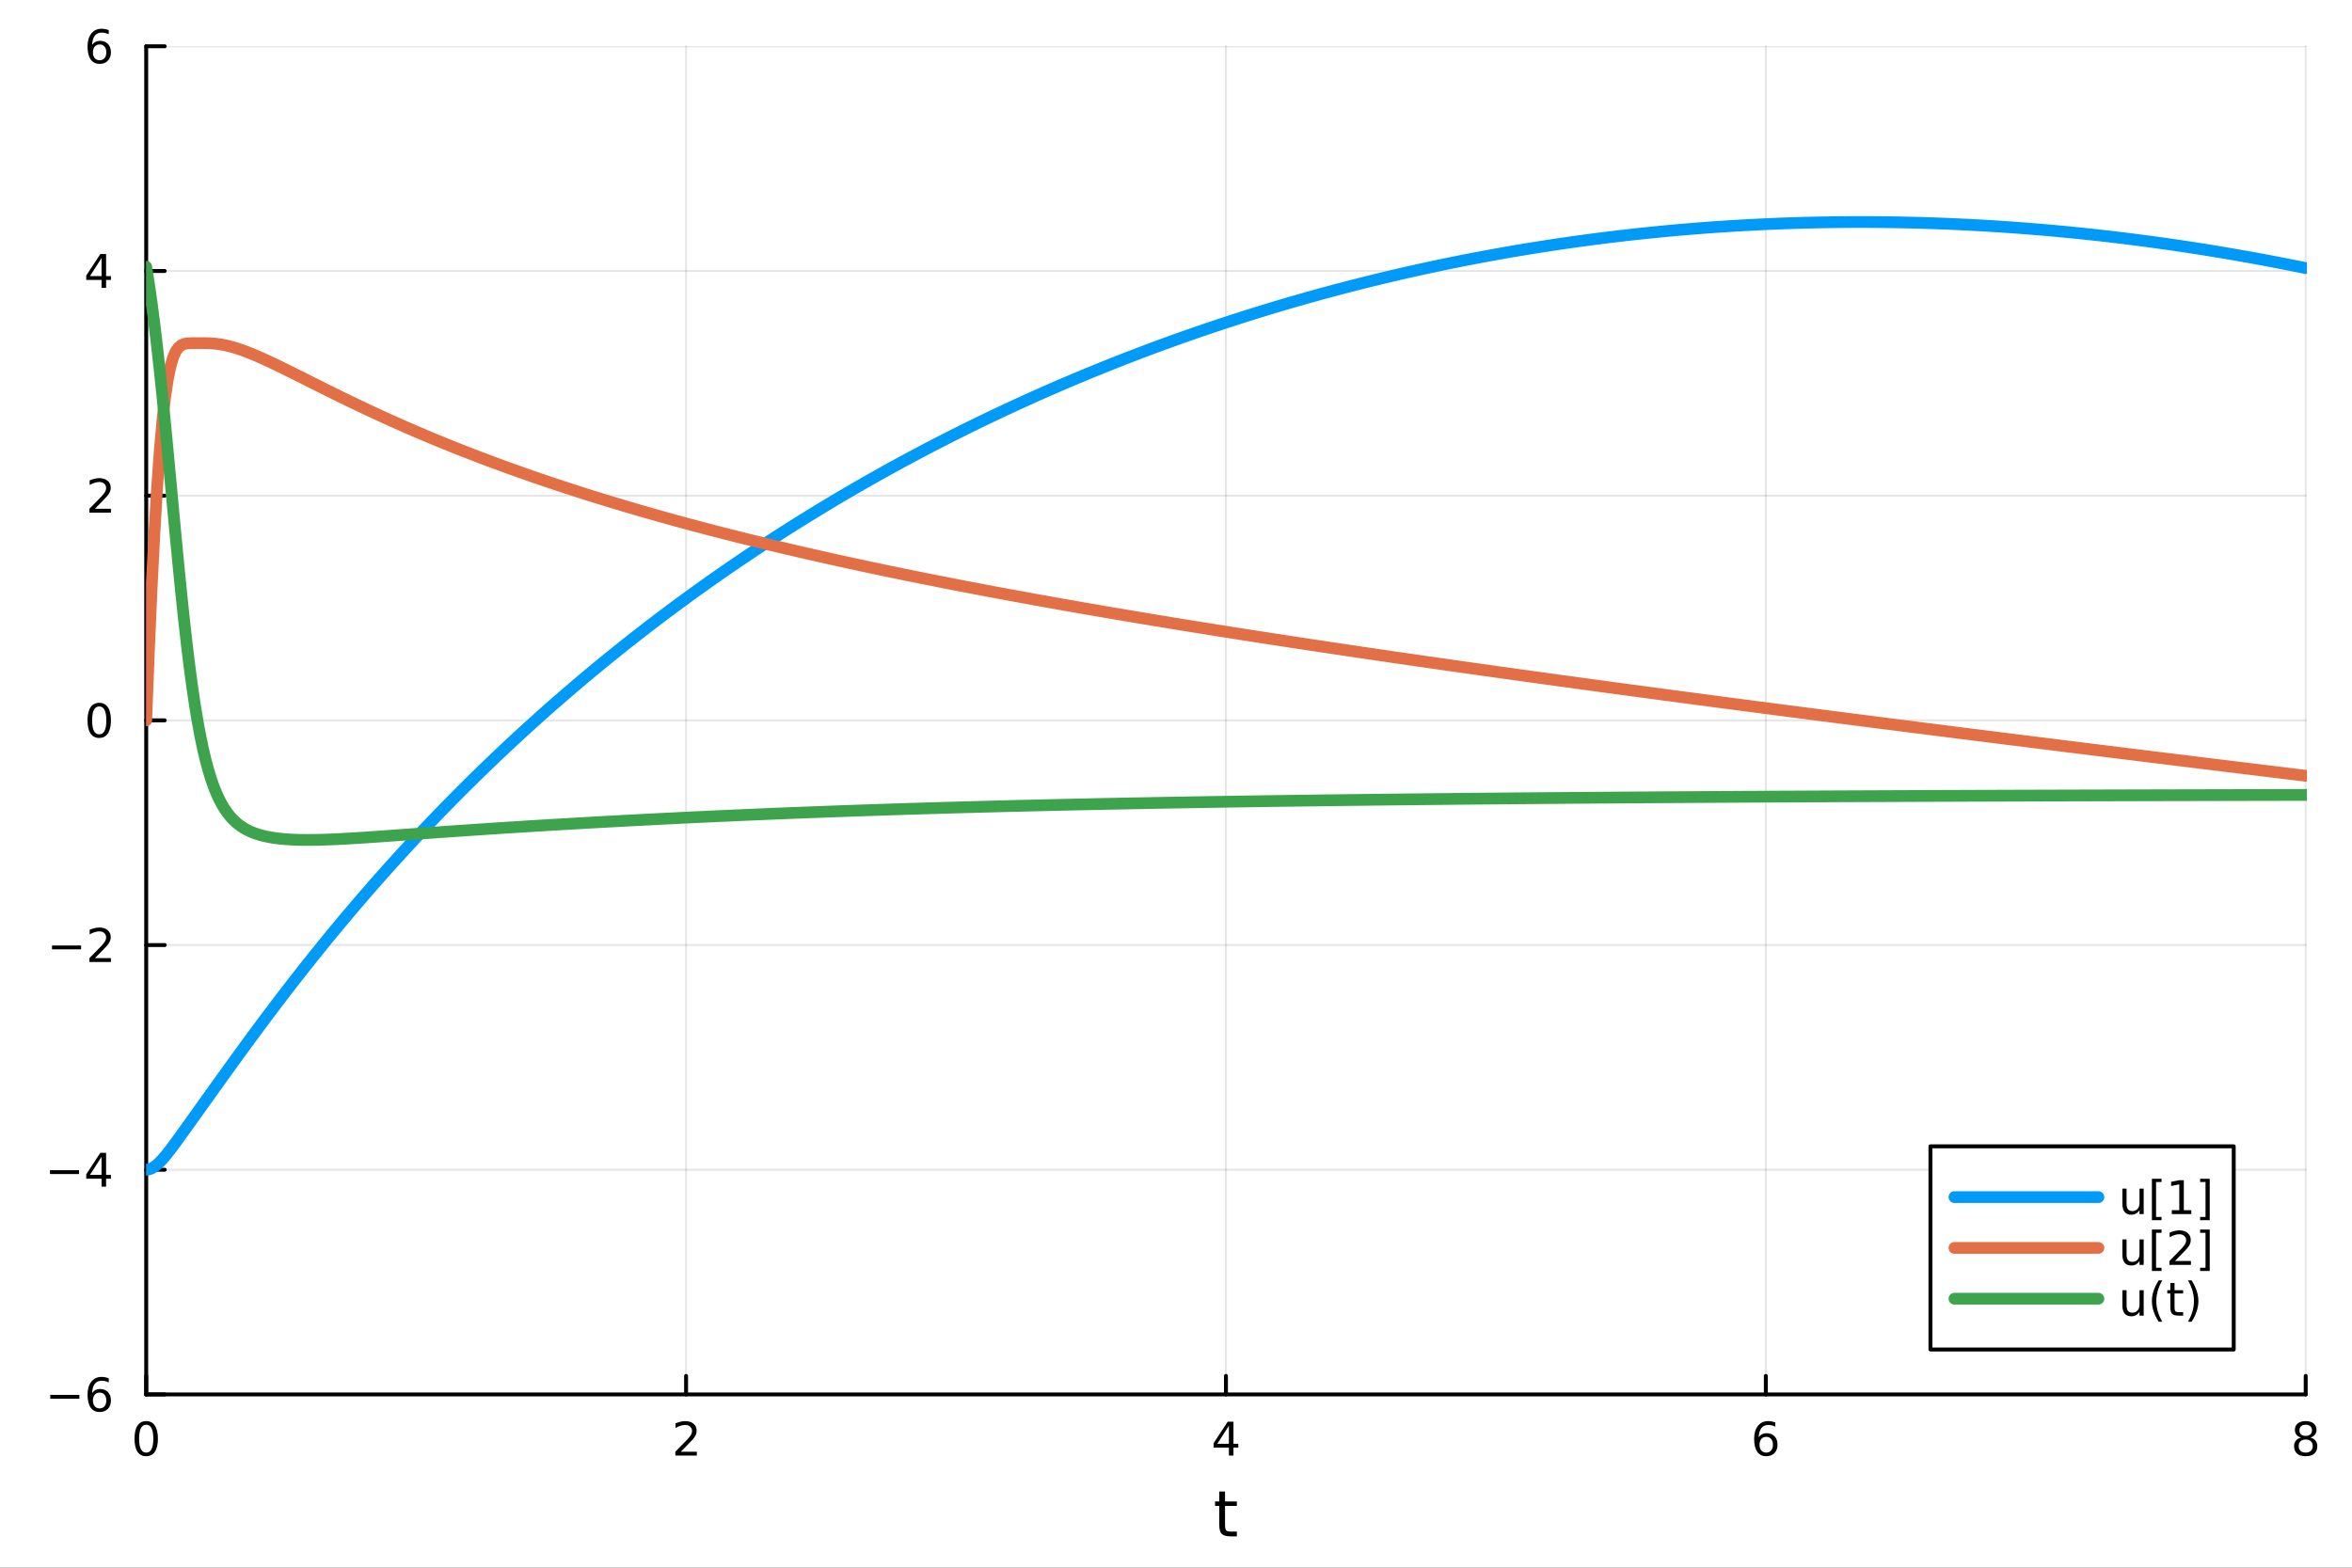 <?xml version="1.0" encoding="utf-8"?>
<svg xmlns="http://www.w3.org/2000/svg" xmlns:xlink="http://www.w3.org/1999/xlink" width="600" height="400" viewBox="0 0 2400 1600">
<rect x="0" y="0" width="2400" height="1600" fill="#333333" stroke="none"/>
<defs>
  <clipPath id="clip100">
    <rect x="0" y="0" width="2400" height="1600"/>
  </clipPath>
</defs>
<path clip-path="url(#clip100)" d="M0 1600 L2400 1600 L2400 0 L0 0  Z" fill="#ffffff" fill-rule="evenodd" fill-opacity="1"/>
<defs>
  <clipPath id="clip101">
    <rect x="480" y="0" width="1681" height="1600"/>
  </clipPath>
</defs>
<path clip-path="url(#clip100)" d="M149.191 1423.18 L2352.76 1423.18 L2352.76 47.244 L149.191 47.244  Z" fill="#ffffff" fill-rule="evenodd" fill-opacity="1"/>
<defs>
  <clipPath id="clip102">
    <rect x="149" y="47" width="2205" height="1377"/>
  </clipPath>
</defs>
<polyline clip-path="url(#clip102)" style="stroke:#000000; stroke-linecap:round; stroke-linejoin:round; stroke-width:2; stroke-opacity:0.1; fill:none" points="149.191,1423.18 149.191,47.244 "/>
<polyline clip-path="url(#clip102)" style="stroke:#000000; stroke-linecap:round; stroke-linejoin:round; stroke-width:2; stroke-opacity:0.1; fill:none" points="700.082,1423.18 700.082,47.244 "/>
<polyline clip-path="url(#clip102)" style="stroke:#000000; stroke-linecap:round; stroke-linejoin:round; stroke-width:2; stroke-opacity:0.1; fill:none" points="1250.97,1423.18 1250.97,47.244 "/>
<polyline clip-path="url(#clip102)" style="stroke:#000000; stroke-linecap:round; stroke-linejoin:round; stroke-width:2; stroke-opacity:0.1; fill:none" points="1801.86,1423.18 1801.86,47.244 "/>
<polyline clip-path="url(#clip102)" style="stroke:#000000; stroke-linecap:round; stroke-linejoin:round; stroke-width:2; stroke-opacity:0.1; fill:none" points="2352.76,1423.18 2352.76,47.244 "/>
<polyline clip-path="url(#clip102)" style="stroke:#000000; stroke-linecap:round; stroke-linejoin:round; stroke-width:2; stroke-opacity:0.1; fill:none" points="149.191,1423.18 2352.76,1423.18 "/>
<polyline clip-path="url(#clip102)" style="stroke:#000000; stroke-linecap:round; stroke-linejoin:round; stroke-width:2; stroke-opacity:0.1; fill:none" points="149.191,1193.86 2352.76,1193.86 "/>
<polyline clip-path="url(#clip102)" style="stroke:#000000; stroke-linecap:round; stroke-linejoin:round; stroke-width:2; stroke-opacity:0.1; fill:none" points="149.191,964.535 2352.76,964.535 "/>
<polyline clip-path="url(#clip102)" style="stroke:#000000; stroke-linecap:round; stroke-linejoin:round; stroke-width:2; stroke-opacity:0.1; fill:none" points="149.191,735.212 2352.76,735.212 "/>
<polyline clip-path="url(#clip102)" style="stroke:#000000; stroke-linecap:round; stroke-linejoin:round; stroke-width:2; stroke-opacity:0.1; fill:none" points="149.191,505.889 2352.76,505.889 "/>
<polyline clip-path="url(#clip102)" style="stroke:#000000; stroke-linecap:round; stroke-linejoin:round; stroke-width:2; stroke-opacity:0.1; fill:none" points="149.191,276.567 2352.76,276.567 "/>
<polyline clip-path="url(#clip102)" style="stroke:#000000; stroke-linecap:round; stroke-linejoin:round; stroke-width:2; stroke-opacity:0.1; fill:none" points="149.191,47.244 2352.76,47.244 "/>
<polyline clip-path="url(#clip100)" style="stroke:#000000; stroke-linecap:round; stroke-linejoin:round; stroke-width:4; stroke-opacity:1; fill:none" points="149.191,1423.18 2352.76,1423.18 "/>
<polyline clip-path="url(#clip100)" style="stroke:#000000; stroke-linecap:round; stroke-linejoin:round; stroke-width:4; stroke-opacity:1; fill:none" points="149.191,1423.18 149.191,1404.28 "/>
<polyline clip-path="url(#clip100)" style="stroke:#000000; stroke-linecap:round; stroke-linejoin:round; stroke-width:4; stroke-opacity:1; fill:none" points="700.082,1423.18 700.082,1404.28 "/>
<polyline clip-path="url(#clip100)" style="stroke:#000000; stroke-linecap:round; stroke-linejoin:round; stroke-width:4; stroke-opacity:1; fill:none" points="1250.97,1423.18 1250.97,1404.28 "/>
<polyline clip-path="url(#clip100)" style="stroke:#000000; stroke-linecap:round; stroke-linejoin:round; stroke-width:4; stroke-opacity:1; fill:none" points="1801.86,1423.18 1801.86,1404.28 "/>
<polyline clip-path="url(#clip100)" style="stroke:#000000; stroke-linecap:round; stroke-linejoin:round; stroke-width:4; stroke-opacity:1; fill:none" points="2352.76,1423.18 2352.76,1404.28 "/>
<path clip-path="url(#clip100)" d="M149.191 1454.1 Q145.58 1454.1 143.751 1457.66 Q141.946 1461.2 141.946 1468.33 Q141.946 1475.44 143.751 1479.01 Q145.58 1482.55 149.191 1482.55 Q152.825 1482.55 154.631 1479.01 Q156.459 1475.44 156.459 1468.33 Q156.459 1461.2 154.631 1457.66 Q152.825 1454.1 149.191 1454.1 M149.191 1450.39 Q155.001 1450.39 158.057 1455 Q161.135 1459.58 161.135 1468.33 Q161.135 1477.06 158.057 1481.67 Q155.001 1486.25 149.191 1486.25 Q143.381 1486.25 140.302 1481.67 Q137.246 1477.06 137.246 1468.33 Q137.246 1459.58 140.302 1455 Q143.381 1450.39 149.191 1450.39 Z" fill="#000000" fill-rule="nonzero" fill-opacity="1" /><path clip-path="url(#clip100)" d="M694.735 1481.64 L711.054 1481.64 L711.054 1485.58 L689.11 1485.58 L689.11 1481.64 Q691.772 1478.89 696.355 1474.26 Q700.962 1469.61 702.142 1468.27 Q704.388 1465.74 705.267 1464.01 Q706.17 1462.25 706.17 1460.56 Q706.17 1457.8 704.226 1456.07 Q702.304 1454.33 699.203 1454.33 Q697.003 1454.33 694.55 1455.09 Q692.119 1455.86 689.341 1457.41 L689.341 1452.69 Q692.166 1451.55 694.619 1450.97 Q697.073 1450.39 699.11 1450.39 Q704.48 1450.39 707.675 1453.08 Q710.869 1455.77 710.869 1460.26 Q710.869 1462.39 710.059 1464.31 Q709.272 1466.2 707.165 1468.8 Q706.587 1469.47 703.485 1472.69 Q700.383 1475.88 694.735 1481.64 Z" fill="#000000" fill-rule="nonzero" fill-opacity="1" /><path clip-path="url(#clip100)" d="M1253.98 1455.09 L1242.18 1473.54 L1253.98 1473.54 L1253.98 1455.09 M1252.76 1451.02 L1258.64 1451.02 L1258.64 1473.54 L1263.57 1473.54 L1263.57 1477.43 L1258.64 1477.43 L1258.64 1485.58 L1253.98 1485.58 L1253.98 1477.43 L1238.38 1477.43 L1238.38 1472.92 L1252.76 1451.02 Z" fill="#000000" fill-rule="nonzero" fill-opacity="1" /><path clip-path="url(#clip100)" d="M1802.27 1466.44 Q1799.12 1466.44 1797.27 1468.59 Q1795.44 1470.74 1795.44 1474.49 Q1795.44 1478.22 1797.27 1480.39 Q1799.12 1482.55 1802.27 1482.55 Q1805.42 1482.55 1807.25 1480.39 Q1809.1 1478.22 1809.1 1474.49 Q1809.1 1470.74 1807.25 1468.59 Q1805.42 1466.44 1802.27 1466.44 M1811.55 1451.78 L1811.55 1456.04 Q1809.79 1455.21 1807.99 1454.77 Q1806.2 1454.33 1804.45 1454.33 Q1799.82 1454.33 1797.36 1457.45 Q1794.93 1460.58 1794.58 1466.9 Q1795.95 1464.89 1798.01 1463.82 Q1800.07 1462.73 1802.55 1462.73 Q1807.76 1462.73 1810.77 1465.9 Q1813.8 1469.05 1813.8 1474.49 Q1813.8 1479.82 1810.65 1483.03 Q1807.5 1486.25 1802.27 1486.25 Q1796.27 1486.25 1793.1 1481.67 Q1789.93 1477.06 1789.93 1468.33 Q1789.93 1460.14 1793.82 1455.28 Q1797.71 1450.39 1804.26 1450.39 Q1806.02 1450.39 1807.8 1450.74 Q1809.61 1451.09 1811.55 1451.78 Z" fill="#000000" fill-rule="nonzero" fill-opacity="1" /><path clip-path="url(#clip100)" d="M2352.76 1469.17 Q2349.42 1469.17 2347.5 1470.95 Q2345.6 1472.73 2345.6 1475.86 Q2345.6 1478.98 2347.5 1480.77 Q2349.42 1482.55 2352.76 1482.55 Q2356.09 1482.55 2358.01 1480.77 Q2359.93 1478.96 2359.93 1475.86 Q2359.93 1472.73 2358.01 1470.95 Q2356.11 1469.17 2352.76 1469.17 M2348.08 1467.18 Q2345.07 1466.44 2343.38 1464.38 Q2341.71 1462.32 2341.71 1459.35 Q2341.71 1455.21 2344.65 1452.8 Q2347.62 1450.39 2352.76 1450.39 Q2357.92 1450.39 2360.86 1452.8 Q2363.8 1455.21 2363.8 1459.35 Q2363.8 1462.32 2362.11 1464.38 Q2360.44 1466.44 2357.45 1467.18 Q2360.83 1467.96 2362.71 1470.26 Q2364.61 1472.55 2364.61 1475.86 Q2364.61 1480.88 2361.53 1483.57 Q2358.47 1486.25 2352.76 1486.25 Q2347.04 1486.25 2343.96 1483.57 Q2340.9 1480.88 2340.9 1475.86 Q2340.9 1472.55 2342.8 1470.26 Q2344.7 1467.96 2348.08 1467.18 M2346.37 1459.79 Q2346.37 1462.48 2348.03 1463.98 Q2349.72 1465.49 2352.76 1465.49 Q2355.77 1465.49 2357.45 1463.98 Q2359.17 1462.48 2359.17 1459.79 Q2359.17 1457.11 2357.45 1455.6 Q2355.77 1454.1 2352.76 1454.1 Q2349.72 1454.1 2348.03 1455.6 Q2346.37 1457.11 2346.37 1459.79 Z" fill="#000000" fill-rule="nonzero" fill-opacity="1" /><path clip-path="url(#clip100)" d="M1250.03 1522.27 L1250.03 1532.4 L1262.1 1532.4 L1262.1 1536.95 L1250.03 1536.95 L1250.03 1556.3 Q1250.03 1560.66 1251.21 1561.9 Q1252.42 1563.14 1256.08 1563.14 L1262.1 1563.14 L1262.1 1568.04 L1256.08 1568.04 Q1249.3 1568.04 1246.72 1565.53 Q1244.15 1562.98 1244.15 1556.3 L1244.15 1536.95 L1239.85 1536.95 L1239.85 1532.4 L1244.15 1532.4 L1244.15 1522.27 L1250.03 1522.27 Z" fill="#000000" fill-rule="nonzero" fill-opacity="1" /><polyline clip-path="url(#clip100)" style="stroke:#000000; stroke-linecap:round; stroke-linejoin:round; stroke-width:4; stroke-opacity:1; fill:none" points="149.191,1423.18 149.191,47.244 "/>
<polyline clip-path="url(#clip100)" style="stroke:#000000; stroke-linecap:round; stroke-linejoin:round; stroke-width:4; stroke-opacity:1; fill:none" points="149.191,1423.18 168.089,1423.18 "/>
<polyline clip-path="url(#clip100)" style="stroke:#000000; stroke-linecap:round; stroke-linejoin:round; stroke-width:4; stroke-opacity:1; fill:none" points="149.191,1193.86 168.089,1193.86 "/>
<polyline clip-path="url(#clip100)" style="stroke:#000000; stroke-linecap:round; stroke-linejoin:round; stroke-width:4; stroke-opacity:1; fill:none" points="149.191,964.535 168.089,964.535 "/>
<polyline clip-path="url(#clip100)" style="stroke:#000000; stroke-linecap:round; stroke-linejoin:round; stroke-width:4; stroke-opacity:1; fill:none" points="149.191,735.212 168.089,735.212 "/>
<polyline clip-path="url(#clip100)" style="stroke:#000000; stroke-linecap:round; stroke-linejoin:round; stroke-width:4; stroke-opacity:1; fill:none" points="149.191,505.889 168.089,505.889 "/>
<polyline clip-path="url(#clip100)" style="stroke:#000000; stroke-linecap:round; stroke-linejoin:round; stroke-width:4; stroke-opacity:1; fill:none" points="149.191,276.567 168.089,276.567 "/>
<polyline clip-path="url(#clip100)" style="stroke:#000000; stroke-linecap:round; stroke-linejoin:round; stroke-width:4; stroke-opacity:1; fill:none" points="149.191,47.244 168.089,47.244 "/>
<path clip-path="url(#clip100)" d="M51.316 1423.63 L80.992 1423.63 L80.992 1427.57 L51.316 1427.57 L51.316 1423.63 Z" fill="#000000" fill-rule="nonzero" fill-opacity="1" /><path clip-path="url(#clip100)" d="M101.663 1421.32 Q98.515 1421.32 96.663 1423.47 Q94.835 1425.62 94.835 1429.37 Q94.835 1433.1 96.663 1435.27 Q98.515 1437.43 101.663 1437.43 Q104.811 1437.43 106.64 1435.27 Q108.492 1433.1 108.492 1429.37 Q108.492 1425.62 106.64 1423.47 Q104.811 1421.32 101.663 1421.32 M110.946 1406.66 L110.946 1410.92 Q109.186 1410.09 107.381 1409.65 Q105.598 1409.21 103.839 1409.21 Q99.21 1409.21 96.756 1412.33 Q94.325 1415.46 93.978 1421.78 Q95.344 1419.77 97.404 1418.7 Q99.464 1417.61 101.941 1417.61 Q107.149 1417.61 110.158 1420.78 Q113.191 1423.93 113.191 1429.37 Q113.191 1434.7 110.043 1437.91 Q106.895 1441.13 101.663 1441.13 Q95.668 1441.13 92.496 1436.55 Q89.325 1431.94 89.325 1423.21 Q89.325 1415.02 93.214 1410.16 Q97.103 1405.27 103.654 1405.27 Q105.413 1405.27 107.196 1405.62 Q109.001 1405.97 110.946 1406.66 Z" fill="#000000" fill-rule="nonzero" fill-opacity="1" /><path clip-path="url(#clip100)" d="M50.992 1194.31 L80.668 1194.31 L80.668 1198.24 L50.992 1198.24 L50.992 1194.31 Z" fill="#000000" fill-rule="nonzero" fill-opacity="1" /><path clip-path="url(#clip100)" d="M103.608 1180.65 L91.802 1199.1 L103.608 1199.1 L103.608 1180.65 M102.381 1176.58 L108.26 1176.58 L108.26 1199.1 L113.191 1199.1 L113.191 1202.99 L108.26 1202.99 L108.26 1211.14 L103.608 1211.14 L103.608 1202.99 L88.006 1202.99 L88.006 1198.48 L102.381 1176.58 Z" fill="#000000" fill-rule="nonzero" fill-opacity="1" /><path clip-path="url(#clip100)" d="M53.075 964.986 L82.751 964.986 L82.751 968.921 L53.075 968.921 L53.075 964.986 Z" fill="#000000" fill-rule="nonzero" fill-opacity="1" /><path clip-path="url(#clip100)" d="M96.871 977.879 L113.191 977.879 L113.191 981.815 L91.246 981.815 L91.246 977.879 Q93.909 975.125 98.492 970.495 Q103.098 965.842 104.279 964.5 Q106.524 961.977 107.404 960.241 Q108.307 958.481 108.307 956.792 Q108.307 954.037 106.362 952.301 Q104.441 950.565 101.339 950.565 Q99.14 950.565 96.686 951.329 Q94.256 952.093 91.478 953.643 L91.478 948.921 Q94.302 947.787 96.756 947.208 Q99.21 946.63 101.246 946.63 Q106.617 946.63 109.811 949.315 Q113.006 952 113.006 956.491 Q113.006 958.62 112.196 960.542 Q111.408 962.44 109.302 965.032 Q108.723 965.704 105.621 968.921 Q102.52 972.116 96.871 977.879 Z" fill="#000000" fill-rule="nonzero" fill-opacity="1" /><path clip-path="url(#clip100)" d="M101.246 721.011 Q97.635 721.011 95.807 724.575 Q94.001 728.117 94.001 735.247 Q94.001 742.353 95.807 745.918 Q97.635 749.46 101.246 749.46 Q104.881 749.46 106.686 745.918 Q108.515 742.353 108.515 735.247 Q108.515 728.117 106.686 724.575 Q104.881 721.011 101.246 721.011 M101.246 717.307 Q107.057 717.307 110.112 721.913 Q113.191 726.497 113.191 735.247 Q113.191 743.973 110.112 748.58 Q107.057 753.163 101.246 753.163 Q95.436 753.163 92.358 748.58 Q89.302 743.973 89.302 735.247 Q89.302 726.497 92.358 721.913 Q95.436 717.307 101.246 717.307 Z" fill="#000000" fill-rule="nonzero" fill-opacity="1" /><path clip-path="url(#clip100)" d="M96.871 519.234 L113.191 519.234 L113.191 523.169 L91.246 523.169 L91.246 519.234 Q93.909 516.48 98.492 511.85 Q103.098 507.197 104.279 505.855 Q106.524 503.331 107.404 501.595 Q108.307 499.836 108.307 498.146 Q108.307 495.392 106.362 493.656 Q104.441 491.92 101.339 491.92 Q99.14 491.92 96.686 492.683 Q94.256 493.447 91.478 494.998 L91.478 490.276 Q94.302 489.142 96.756 488.563 Q99.21 487.984 101.246 487.984 Q106.617 487.984 109.811 490.67 Q113.006 493.355 113.006 497.845 Q113.006 499.975 112.196 501.896 Q111.408 503.794 109.302 506.387 Q108.723 507.058 105.621 510.276 Q102.52 513.47 96.871 519.234 Z" fill="#000000" fill-rule="nonzero" fill-opacity="1" /><path clip-path="url(#clip100)" d="M103.608 263.361 L91.802 281.81 L103.608 281.81 L103.608 263.361 M102.381 259.287 L108.26 259.287 L108.26 281.81 L113.191 281.81 L113.191 285.699 L108.26 285.699 L108.26 293.847 L103.608 293.847 L103.608 285.699 L88.006 285.699 L88.006 281.185 L102.381 259.287 Z" fill="#000000" fill-rule="nonzero" fill-opacity="1" /><path clip-path="url(#clip100)" d="M101.663 45.381 Q98.515 45.381 96.663 47.533 Q94.835 49.686 94.835 53.436 Q94.835 57.163 96.663 59.339 Q98.515 61.492 101.663 61.492 Q104.811 61.492 106.64 59.339 Q108.492 57.163 108.492 53.436 Q108.492 49.686 106.64 47.533 Q104.811 45.381 101.663 45.381 M110.946 30.728 L110.946 34.987 Q109.186 34.154 107.381 33.714 Q105.598 33.274 103.839 33.274 Q99.21 33.274 96.756 36.399 Q94.325 39.524 93.978 45.844 Q95.344 43.83 97.404 42.765 Q99.464 41.677 101.941 41.677 Q107.149 41.677 110.158 44.848 Q113.191 47.996 113.191 53.436 Q113.191 58.76 110.043 61.978 Q106.895 65.195 101.663 65.195 Q95.668 65.195 92.496 60.612 Q89.325 56.006 89.325 47.279 Q89.325 39.084 93.214 34.223 Q97.103 29.339 103.654 29.339 Q105.413 29.339 107.196 29.686 Q109.001 30.034 110.946 30.728 Z" fill="#000000" fill-rule="nonzero" fill-opacity="1" /><polyline clip-path="url(#clip102)" style="stroke:#009af9; stroke-linecap:round; stroke-linejoin:round; stroke-width:12; stroke-opacity:1; fill:none" points="149.191,1193.86 151.945,1193.49 154.7,1192.46 157.454,1190.83 160.209,1188.69 162.963,1186.14 165.718,1183.23 168.472,1180.05 171.227,1176.65 173.981,1173.1 176.735,1169.44 179.49,1165.7 182.244,1161.91 184.999,1158.09 187.753,1154.25 190.508,1150.41 193.262,1146.56 196.017,1142.71 198.771,1138.86 201.526,1135.01 204.28,1131.16 207.034,1127.31 209.789,1123.46 212.543,1119.61 215.298,1115.76 218.052,1111.92 220.807,1108.07 223.561,1104.23 226.316,1100.39 229.07,1096.56 231.825,1092.73 234.579,1088.91 237.333,1085.1 240.088,1081.29 242.842,1077.5 245.597,1073.71 248.351,1069.93 251.106,1066.16 253.86,1062.4 256.615,1058.66 259.369,1054.92 262.124,1051.19 264.878,1047.48 267.632,1043.78 270.387,1040.09 273.141,1036.42 275.896,1032.75 278.65,1029.1 281.405,1025.47 284.159,1021.84 286.914,1018.23 289.668,1014.64 292.423,1011.05 295.177,1007.48 297.932,1003.93 300.686,1000.38 303.44,996.856 306.195,993.341 308.949,989.84 311.704,986.352 314.458,982.879 317.213,979.419 319.967,975.973 322.722,972.541 325.476,969.123 328.231,965.719 330.985,962.328 333.739,958.951 336.494,955.588 339.248,952.238 342.003,948.902 344.757,945.579 347.512,942.27 350.266,938.975 353.021,935.693 355.775,932.424 358.53,929.169 361.284,925.927 364.038,922.699 366.793,919.483 369.547,916.281 372.302,913.092 375.056,909.915 377.811,906.752 380.565,903.602 383.32,900.464 386.074,897.339 388.829,894.227 391.583,891.127 394.337,888.04 397.092,884.966 399.846,881.904 402.601,878.854 405.355,875.817 408.11,872.792 410.864,869.779 413.619,866.778 416.373,863.79 419.128,860.813 421.882,857.848 424.636,854.895 427.391,851.954 430.145,849.025 432.9,846.108 435.654,843.202 438.409,840.308 441.163,837.425 443.918,834.554 446.672,831.694 449.427,828.845 452.181,826.008 454.936,823.182 457.69,820.367 460.444,817.564 463.199,814.771 465.953,811.99 468.708,809.219 471.462,806.459 474.217,803.71 476.971,800.972 479.726,798.244 482.48,795.528 485.235,792.821 487.989,790.126 490.743,787.441 493.498,784.766 496.252,782.102 499.007,779.448 501.761,776.805 504.516,774.172 507.27,771.549 510.025,768.936 512.779,766.333 515.534,763.74 518.288,761.158 521.042,758.585 523.797,756.022 526.551,753.469 529.306,750.926 532.06,748.393 534.815,745.869 537.569,743.355 540.324,740.851 543.078,738.357 545.833,735.871 548.587,733.396 551.341,730.93 554.096,728.473 556.85,726.026 559.605,723.588 562.359,721.159 565.114,718.739 567.868,716.329 570.623,713.928 573.377,711.536 576.132,709.153 578.886,706.779 581.641,704.414 584.395,702.058 587.149,699.711 589.904,697.373 592.658,695.043 595.413,692.723 598.167,690.411 600.922,688.107 603.676,685.813 606.431,683.527 609.185,681.25 611.94,678.981 614.694,676.721 617.448,674.469 620.203,672.226 622.957,669.991 625.712,667.765 628.466,665.546 631.221,663.336 633.975,661.135 636.73,658.942 639.484,656.756 642.239,654.579 644.993,652.41 647.747,650.25 650.502,648.097 653.256,645.952 656.011,643.815 658.765,641.687 661.52,639.566 664.274,637.453 667.029,635.347 669.783,633.25 672.538,631.161 675.292,629.079 678.046,627.005 680.801,624.938 683.555,622.88 686.31,620.828 689.064,618.785 691.819,616.749 694.573,614.721 697.328,612.7 700.082,610.686 702.837,608.68 705.591,606.682 708.345,604.69 711.1,602.707 713.854,600.73 716.609,598.761 719.363,596.799 722.118,594.844 724.872,592.897 727.627,590.956 730.381,589.023 733.136,587.097 735.89,585.178 738.645,583.266 741.399,581.362 744.153,579.463 746.908,577.573 749.662,575.689 752.417,573.812 755.171,571.942 757.926,570.079 760.68,568.223 763.435,566.373 766.189,564.531 768.944,562.695 771.698,560.866 774.452,559.043 777.207,557.228 779.961,555.419 782.716,553.616 785.47,551.821 788.225,550.032 790.979,548.249 793.734,546.473 796.488,544.704 799.243,542.941 801.997,541.185 804.751,539.435 807.506,537.692 810.26,535.955 813.015,534.224 815.769,532.5 818.524,530.782 821.278,529.071 824.033,527.366 826.787,525.667 829.542,523.975 832.296,522.288 835.05,520.608 837.805,518.935 840.559,517.267 843.314,515.606 846.068,513.95 848.823,512.301 851.577,510.658 854.332,509.021 857.086,507.391 859.841,505.766 862.595,504.147 865.349,502.534 868.104,500.928 870.858,499.327 873.613,497.732 876.367,496.144 879.122,494.561 881.876,492.984 884.631,491.413 887.385,489.848 890.14,488.288 892.894,486.735 895.649,485.187 898.403,483.645 901.157,482.109 903.912,480.579 906.666,479.054 909.421,477.535 912.175,476.022 914.93,474.515 917.684,473.013 920.439,471.517 923.193,470.026 925.948,468.542 928.702,467.063 931.456,465.589 934.211,464.121 936.965,462.658 939.72,461.201 942.474,459.75 945.229,458.304 947.983,456.864 950.738,455.429 953.492,454 956.247,452.576 959.001,451.157 961.755,449.744 964.51,448.337 967.264,446.934 970.019,445.538 972.773,444.146 975.528,442.76 978.282,441.379 981.037,440.004 983.791,438.634 986.546,437.269 989.3,435.909 992.054,434.555 994.809,433.206 997.563,431.862 1000.32,430.524 1003.07,429.19 1005.83,427.862 1008.58,426.539 1011.34,425.222 1014.09,423.909 1016.84,422.602 1019.6,421.3 1022.35,420.003 1025.11,418.711 1027.86,417.424 1030.62,416.142 1033.37,414.866 1036.13,413.594 1038.88,412.328 1041.63,411.066 1044.39,409.81 1047.14,408.559 1049.9,407.312 1052.65,406.071 1055.41,404.834 1058.16,403.603 1060.92,402.377 1063.67,401.155 1066.42,399.939 1069.18,398.727 1071.93,397.521 1074.69,396.319 1077.44,395.122 1080.2,393.93 1082.95,392.743 1085.71,391.561 1088.46,390.384 1091.21,389.211 1093.97,388.044 1096.72,386.881 1099.48,385.723 1102.23,384.57 1104.99,383.422 1107.74,382.278 1110.5,381.139 1113.25,380.006 1116.01,378.876 1118.76,377.752 1121.51,376.632 1124.27,375.517 1127.02,374.407 1129.78,373.302 1132.53,372.201 1135.29,371.105 1138.04,370.013 1140.8,368.927 1143.55,367.845 1146.3,366.767 1149.06,365.695 1151.81,364.627 1154.57,363.563 1157.32,362.504 1160.08,361.45 1162.83,360.4 1165.59,359.356 1168.34,358.315 1171.09,357.279 1173.85,356.248 1176.6,355.221 1179.36,354.199 1182.11,353.182 1184.87,352.169 1187.62,351.16 1190.38,350.156 1193.13,349.157 1195.88,348.162 1198.64,347.172 1201.39,346.186 1204.15,345.204 1206.9,344.227 1209.66,343.255 1212.41,342.287 1215.17,341.323 1217.92,340.364 1220.67,339.409 1223.43,338.459 1226.18,337.513 1228.94,336.572 1231.69,335.635 1234.45,334.702 1237.2,333.774 1239.96,332.85 1242.71,331.931 1245.46,331.016 1248.22,330.105 1250.97,329.199 1253.73,328.297 1256.48,327.399 1259.24,326.506 1261.99,325.617 1264.75,324.732 1267.5,323.852 1270.25,322.976 1273.01,322.104 1275.76,321.237 1278.52,320.374 1281.27,319.515 1284.03,318.66 1286.78,317.81 1289.54,316.964 1292.29,316.122 1295.04,315.285 1297.8,314.451 1300.55,313.623 1303.31,312.798 1306.06,311.977 1308.82,311.161 1311.57,310.349 1314.33,309.541 1317.08,308.738 1319.83,307.938 1322.59,307.143 1325.34,306.352 1328.1,305.565 1330.85,304.783 1333.61,304.004 1336.36,303.23 1339.12,302.46 1341.87,301.694 1344.62,300.932 1347.38,300.175 1350.13,299.421 1352.89,298.671 1355.64,297.927 1358.4,297.185 1361.15,296.448 1363.91,295.715 1366.66,294.987 1369.41,294.262 1372.17,293.542 1374.92,292.825 1377.68,292.113 1380.43,291.405 1383.19,290.7 1385.94,290 1388.7,289.304 1391.45,288.612 1394.21,287.924 1396.96,287.241 1399.71,286.561 1402.47,285.885 1405.22,285.213 1407.98,284.546 1410.73,283.882 1413.49,283.223 1416.24,282.567 1419,281.915 1421.75,281.268 1424.5,280.624 1427.26,279.985 1430.01,279.35 1432.77,278.718 1435.52,278.091 1438.28,277.467 1441.03,276.848 1443.79,276.232 1446.54,275.62 1449.29,275.013 1452.05,274.409 1454.8,273.81 1457.56,273.214 1460.31,272.622 1463.07,272.034 1465.82,271.451 1468.58,270.871 1471.33,270.295 1474.08,269.723 1476.84,269.155 1479.59,268.59 1482.35,268.03 1485.1,267.474 1487.86,266.922 1490.61,266.373 1493.37,265.829 1496.12,265.288 1498.87,264.751 1501.63,264.218 1504.38,263.689 1507.14,263.164 1509.89,262.643 1512.65,262.126 1515.4,261.612 1518.16,261.103 1520.91,260.597 1523.66,260.095 1526.42,259.597 1529.17,259.103 1531.93,258.613 1534.68,258.127 1537.44,257.644 1540.19,257.165 1542.95,256.69 1545.7,256.219 1548.45,255.752 1551.21,255.289 1553.96,254.829 1556.72,254.374 1559.47,253.922 1562.23,253.474 1564.98,253.029 1567.74,252.589 1570.49,252.152 1573.24,251.72 1576,251.291 1578.75,250.865 1581.51,250.444 1584.26,250.026 1587.02,249.612 1589.77,249.202 1592.53,248.796 1595.28,248.393 1598.03,247.995 1600.79,247.6 1603.54,247.209 1606.3,246.821 1609.05,246.437 1611.81,246.058 1614.56,245.681 1617.32,245.309 1620.07,244.94 1622.82,244.576 1625.58,244.214 1628.33,243.857 1631.09,243.503 1633.84,243.153 1636.6,242.807 1639.35,242.465 1642.11,242.126 1644.86,241.791 1647.62,241.46 1650.37,241.132 1653.12,240.808 1655.88,240.488 1658.63,240.172 1661.39,239.859 1664.14,239.55 1666.9,239.245 1669.65,238.943 1672.41,238.645 1675.16,238.351 1677.91,238.06 1680.67,237.774 1683.42,237.49 1686.18,237.211 1688.93,236.935 1691.69,236.663 1694.44,236.395 1697.2,236.13 1699.95,235.869 1702.7,235.611 1705.46,235.358 1708.21,235.108 1710.97,234.861 1713.72,234.619 1716.48,234.38 1719.23,234.144 1721.99,233.912 1724.74,233.684 1727.49,233.46 1730.25,233.239 1733,233.022 1735.76,232.808 1738.51,232.599 1741.27,232.392 1744.02,232.19 1746.78,231.991 1749.53,231.796 1752.28,231.604 1755.04,231.416 1757.79,231.232 1760.55,231.051 1763.3,230.874 1766.06,230.7 1768.81,230.53 1771.57,230.364 1774.32,230.201 1777.07,230.042 1779.83,229.887 1782.58,229.735 1785.34,229.587 1788.09,229.442 1790.85,229.301 1793.6,229.163 1796.36,229.03 1799.11,228.899 1801.86,228.773 1804.62,228.65 1807.37,228.53 1810.13,228.414 1812.88,228.302 1815.64,228.193 1818.39,228.088 1821.15,227.987 1823.9,227.889 1826.65,227.794 1829.41,227.704 1832.16,227.616 1834.92,227.533 1837.67,227.453 1840.43,227.376 1843.18,227.303 1845.94,227.234 1848.69,227.168 1851.44,227.106 1854.2,227.047 1856.95,226.992 1859.71,226.94 1862.46,226.892 1865.22,226.848 1867.97,226.807 1870.73,226.769 1873.48,226.735 1876.23,226.705 1878.99,226.678 1881.74,226.655 1884.5,226.635 1887.25,226.619 1890.01,226.607 1892.76,226.598 1895.52,226.592 1898.27,226.59 1901.03,226.592 1903.78,226.597 1906.53,226.605 1909.29,226.617 1912.04,226.633 1914.8,226.652 1917.55,226.675 1920.31,226.701 1923.06,226.731 1925.82,226.764 1928.57,226.801 1931.32,226.841 1934.08,226.885 1936.83,226.932 1939.59,226.983 1942.34,227.037 1945.1,227.095 1947.85,227.157 1950.61,227.221 1953.36,227.29 1956.11,227.361 1958.87,227.437 1961.62,227.516 1964.38,227.598 1967.13,227.684 1969.89,227.773 1972.64,227.866 1975.4,227.962 1978.15,228.062 1980.9,228.165 1983.66,228.272 1986.41,228.382 1989.17,228.496 1991.92,228.613 1994.68,228.734 1997.43,228.858 2000.19,228.986 2002.94,229.117 2005.69,229.251 2008.45,229.389 2011.2,229.531 2013.96,229.676 2016.71,229.824 2019.47,229.976 2022.22,230.132 2024.98,230.29 2027.73,230.453 2030.48,230.619 2033.24,230.788 2035.99,230.961 2038.75,231.137 2041.5,231.316 2044.26,231.499 2047.01,231.686 2049.77,231.876 2052.52,232.069 2055.27,232.266 2058.03,232.467 2060.78,232.67 2063.54,232.878 2066.29,233.088 2069.05,233.303 2071.8,233.52 2074.56,233.741 2077.31,233.966 2080.06,234.194 2082.82,234.425 2085.57,234.66 2088.33,234.898 2091.08,235.14 2093.84,235.385 2096.59,235.633 2099.35,235.885 2102.1,236.141 2104.85,236.399 2107.61,236.662 2110.36,236.927 2113.12,237.197 2115.87,237.469 2118.63,237.745 2121.38,238.024 2124.14,238.307 2126.89,238.594 2129.64,238.883 2132.4,239.176 2135.15,239.473 2137.91,239.773 2140.66,240.076 2143.42,240.383 2146.17,240.693 2148.93,241.006 2151.68,241.324 2154.44,241.644 2157.19,241.968 2159.94,242.295 2162.7,242.626 2165.45,242.959 2168.21,243.297 2170.96,243.638 2173.72,243.982 2176.47,244.33 2179.23,244.681 2181.98,245.035 2184.73,245.393 2187.49,245.755 2190.24,246.119 2193,246.487 2195.75,246.859 2198.51,247.233 2201.26,247.612 2204.02,247.994 2206.77,248.379 2209.52,248.767 2212.28,249.159 2215.03,249.554 2217.79,249.953 2220.54,250.355 2223.3,250.76 2226.05,251.169 2228.81,251.581 2231.56,251.997 2234.31,252.416 2237.07,252.838 2239.82,253.264 2242.58,253.693 2245.33,254.126 2248.09,254.561 2250.84,255.001 2253.6,255.443 2256.35,255.889 2259.1,256.338 2261.86,256.792 2264.61,257.248 2267.37,257.707 2270.12,258.17 2272.88,258.636 2275.63,259.106 2278.39,259.579 2281.14,260.056 2283.89,260.535 2286.65,261.019 2289.4,261.505 2292.16,261.995 2294.91,262.488 2297.67,262.985 2300.42,263.485 2303.18,263.989 2305.93,264.495 2308.68,265.005 2311.44,265.519 2314.19,266.036 2316.95,266.556 2319.7,267.08 2322.46,267.607 2325.21,268.137 2327.97,268.671 2330.72,269.208 2333.47,269.748 2336.23,270.292 2338.98,270.839 2341.74,271.39 2344.49,271.943 2347.25,272.501 2350,273.061 2352.76,273.625 "/>
<polyline clip-path="url(#clip102)" style="stroke:#e26f46; stroke-linecap:round; stroke-linejoin:round; stroke-width:12; stroke-opacity:1; fill:none" points="149.191,735.212 151.945,663.776 154.7,600.584 157.454,545.761 160.209,499.231 162.963,460.697 165.718,429.647 168.472,405.387 171.227,387.073 173.981,373.766 176.735,364.504 179.49,358.374 182.244,354.54 184.999,352.302 187.753,351.106 190.508,350.531 193.262,350.293 196.017,350.211 198.771,350.195 201.526,350.201 204.28,350.208 207.034,350.216 209.789,350.246 212.543,350.319 215.298,350.447 218.052,350.643 220.807,350.915 223.561,351.268 226.316,351.704 229.07,352.222 231.825,352.819 234.579,353.493 237.333,354.237 240.088,355.047 242.842,355.918 245.597,356.845 248.351,357.824 251.106,358.849 253.86,359.918 256.615,361.025 259.369,362.167 262.124,363.339 264.878,364.54 267.632,365.765 270.387,367.012 273.141,368.279 275.896,369.565 278.65,370.866 281.405,372.182 284.159,373.51 286.914,374.849 289.668,376.197 292.423,377.552 295.177,378.915 297.932,380.282 300.686,381.654 303.44,383.03 306.195,384.408 308.949,385.788 311.704,387.17 314.458,388.552 317.213,389.935 319.967,391.316 322.722,392.696 325.476,394.075 328.231,395.452 330.985,396.826 333.739,398.197 336.494,399.565 339.248,400.93 342.003,402.291 344.757,403.647 347.512,404.999 350.266,406.346 353.021,407.688 355.775,409.026 358.53,410.357 361.284,411.684 364.038,413.005 366.793,414.32 369.547,415.629 372.302,416.932 375.056,418.23 377.811,419.521 380.565,420.806 383.32,422.086 386.074,423.359 388.829,424.625 391.583,425.886 394.337,427.14 397.092,428.388 399.846,429.63 402.601,430.865 405.355,432.095 408.11,433.318 410.864,434.535 413.619,435.745 416.373,436.95 419.128,438.148 421.882,439.34 424.636,440.526 427.391,441.706 430.145,442.879 432.9,444.047 435.654,445.209 438.409,446.364 441.163,447.514 443.918,448.657 446.672,449.795 449.427,450.927 452.181,452.053 454.936,453.173 457.69,454.288 460.444,455.396 463.199,456.5 465.953,457.597 468.708,458.689 471.462,459.776 474.217,460.857 476.971,461.933 479.726,463.003 482.48,464.068 485.235,465.128 487.989,466.182 490.743,467.232 493.498,468.276 496.252,469.314 499.007,470.348 501.761,471.377 504.516,472.4 507.27,473.419 510.025,474.433 512.779,475.442 515.534,476.446 518.288,477.445 521.042,478.439 523.797,479.428 526.551,480.413 529.306,481.393 532.06,482.368 534.815,483.339 537.569,484.305 540.324,485.267 543.078,486.224 545.833,487.176 548.587,488.124 551.341,489.068 554.096,490.007 556.85,490.942 559.605,491.872 562.359,492.799 565.114,493.721 567.868,494.638 570.623,495.552 573.377,496.461 576.132,497.366 578.886,498.267 581.641,499.164 584.395,500.057 587.149,500.946 589.904,501.83 592.658,502.711 595.413,503.588 598.167,504.461 600.922,505.33 603.676,506.195 606.431,507.057 609.185,507.914 611.94,508.768 614.694,509.618 617.448,510.464 620.203,511.307 622.957,512.145 625.712,512.981 628.466,513.812 631.221,514.64 633.975,515.464 636.73,516.285 639.484,517.103 642.239,517.916 644.993,518.727 647.747,519.533 650.502,520.337 653.256,521.137 656.011,521.934 658.765,522.727 661.52,523.517 664.274,524.303 667.029,525.087 669.783,525.867 672.538,526.644 675.292,527.417 678.046,528.188 680.801,528.955 683.555,529.719 686.31,530.48 689.064,531.238 691.819,531.993 694.573,532.745 697.328,533.494 700.082,534.239 702.837,534.982 705.591,535.722 708.345,536.459 711.1,537.193 713.854,537.924 716.609,538.652 719.363,539.377 722.118,540.1 724.872,540.819 727.627,541.536 730.381,542.25 733.136,542.962 735.89,543.67 738.645,544.376 741.399,545.079 744.153,545.78 746.908,546.478 749.662,547.173 752.417,547.866 755.171,548.556 757.926,549.243 760.68,549.928 763.435,550.61 766.189,551.29 768.944,551.968 771.698,552.643 774.452,553.315 777.207,553.985 779.961,554.653 782.716,555.318 785.47,555.981 788.225,556.641 790.979,557.299 793.734,557.955 796.488,558.609 799.243,559.26 801.997,559.909 804.751,560.555 807.506,561.2 810.26,561.842 813.015,562.482 815.769,563.119 818.524,563.755 821.278,564.388 824.033,565.02 826.787,565.649 829.542,566.276 832.296,566.901 835.05,567.524 837.805,568.144 840.559,568.763 843.314,569.38 846.068,569.994 848.823,570.607 851.577,571.218 854.332,571.827 857.086,572.433 859.841,573.038 862.595,573.641 865.349,574.242 868.104,574.841 870.858,575.438 873.613,576.034 876.367,576.627 879.122,577.219 881.876,577.809 884.631,578.397 887.385,578.983 890.14,579.567 892.894,580.15 895.649,580.731 898.403,581.31 901.157,581.887 903.912,582.463 906.666,583.037 909.421,583.609 912.175,584.18 914.93,584.749 917.684,585.316 920.439,585.882 923.193,586.446 925.948,587.008 928.702,587.569 931.456,588.128 934.211,588.686 936.965,589.242 939.72,589.797 942.474,590.35 945.229,590.901 947.983,591.451 950.738,592 953.492,592.546 956.247,593.092 959.001,593.636 961.755,594.178 964.51,594.72 967.264,595.259 970.019,595.797 972.773,596.334 975.528,596.87 978.282,597.404 981.037,597.936 983.791,598.467 986.546,598.997 989.3,599.526 992.054,600.053 994.809,600.579 997.563,601.103 1000.32,601.627 1003.07,602.149 1005.83,602.669 1008.58,603.189 1011.34,603.707 1014.09,604.223 1016.84,604.739 1019.6,605.253 1022.35,605.766 1025.11,606.278 1027.86,606.788 1030.62,607.298 1033.37,607.806 1036.13,608.313 1038.88,608.819 1041.63,609.323 1044.39,609.826 1047.14,610.329 1049.9,610.83 1052.65,611.33 1055.41,611.829 1058.16,612.326 1060.92,612.823 1063.67,613.318 1066.42,613.813 1069.18,614.306 1071.93,614.798 1074.69,615.29 1077.44,615.78 1080.2,616.269 1082.95,616.757 1085.71,617.243 1088.46,617.729 1091.21,618.214 1093.97,618.698 1096.72,619.181 1099.48,619.662 1102.23,620.143 1104.99,620.623 1107.74,621.102 1110.5,621.58 1113.25,622.056 1116.01,622.532 1118.76,623.007 1121.51,623.481 1124.27,623.954 1127.02,624.426 1129.78,624.897 1132.53,625.367 1135.29,625.837 1138.04,626.305 1140.8,626.773 1143.55,627.239 1146.3,627.705 1149.06,628.169 1151.81,628.633 1154.57,629.096 1157.32,629.558 1160.08,630.02 1162.83,630.48 1165.59,630.94 1168.34,631.398 1171.09,631.856 1173.85,632.313 1176.6,632.769 1179.36,633.225 1182.11,633.679 1184.87,634.133 1187.62,634.586 1190.38,635.038 1193.13,635.49 1195.88,635.94 1198.64,636.39 1201.39,636.839 1204.15,637.287 1206.9,637.735 1209.66,638.182 1212.41,638.628 1215.17,639.073 1217.92,639.517 1220.67,639.961 1223.43,640.404 1226.18,640.846 1228.94,641.288 1231.69,641.729 1234.45,642.169 1237.2,642.608 1239.96,643.047 1242.71,643.485 1245.46,643.922 1248.22,644.359 1250.97,644.795 1253.73,645.23 1256.48,645.665 1259.24,646.099 1261.99,646.532 1264.75,646.965 1267.5,647.397 1270.25,647.828 1273.01,648.259 1275.76,648.689 1278.52,649.118 1281.27,649.547 1284.03,649.975 1286.78,650.403 1289.54,650.829 1292.29,651.256 1295.04,651.681 1297.8,652.107 1300.55,652.531 1303.31,652.955 1306.06,653.378 1308.82,653.801 1311.57,654.223 1314.33,654.644 1317.08,655.065 1319.83,655.485 1322.59,655.905 1325.34,656.324 1328.1,656.743 1330.85,657.161 1333.61,657.578 1336.36,657.995 1339.12,658.412 1341.87,658.828 1344.62,659.243 1347.38,659.657 1350.13,660.072 1352.89,660.485 1355.64,660.898 1358.4,661.311 1361.15,661.723 1363.91,662.135 1366.66,662.546 1369.41,662.956 1372.17,663.366 1374.92,663.776 1377.68,664.185 1380.43,664.593 1383.19,665.001 1385.94,665.409 1388.7,665.816 1391.45,666.222 1394.21,666.628 1396.96,667.034 1399.71,667.439 1402.47,667.844 1405.22,668.248 1407.98,668.652 1410.73,669.055 1413.49,669.458 1416.24,669.86 1419,670.262 1421.75,670.663 1424.5,671.064 1427.26,671.465 1430.01,671.865 1432.77,672.264 1435.52,672.663 1438.28,673.062 1441.03,673.46 1443.79,673.858 1446.54,674.256 1449.29,674.653 1452.05,675.049 1454.8,675.445 1457.56,675.841 1460.31,676.236 1463.07,676.631 1465.82,677.026 1468.58,677.42 1471.33,677.814 1474.08,678.207 1476.84,678.6 1479.59,678.992 1482.35,679.384 1485.1,679.776 1487.86,680.167 1490.61,680.558 1493.37,680.949 1496.12,681.339 1498.87,681.728 1501.63,682.118 1504.38,682.507 1507.14,682.895 1509.89,683.284 1512.65,683.671 1515.4,684.059 1518.16,684.446 1520.91,684.833 1523.66,685.219 1526.42,685.605 1529.17,685.991 1531.93,686.376 1534.68,686.761 1537.44,687.146 1540.19,687.53 1542.95,687.914 1545.7,688.298 1548.45,688.681 1551.21,689.064 1553.96,689.447 1556.72,689.829 1559.47,690.211 1562.23,690.592 1564.98,690.974 1567.74,691.355 1570.49,691.735 1573.24,692.115 1576,692.495 1578.75,692.875 1581.51,693.254 1584.26,693.633 1587.02,694.012 1589.77,694.391 1592.53,694.769 1595.28,695.146 1598.03,695.524 1600.79,695.901 1603.54,696.278 1606.3,696.655 1609.05,697.031 1611.81,697.407 1614.56,697.783 1617.32,698.158 1620.07,698.533 1622.82,698.908 1625.58,699.282 1628.33,699.657 1631.09,700.031 1633.84,700.404 1636.6,700.778 1639.35,701.151 1642.11,701.524 1644.86,701.896 1647.62,702.269 1650.37,702.641 1653.12,703.013 1655.88,703.384 1658.63,703.755 1661.39,704.126 1664.14,704.497 1666.9,704.867 1669.65,705.238 1672.41,705.608 1675.16,705.977 1677.91,706.347 1680.67,706.716 1683.42,707.085 1686.18,707.453 1688.93,707.822 1691.69,708.19 1694.44,708.558 1697.2,708.926 1699.95,709.293 1702.7,709.66 1705.46,710.027 1708.21,710.394 1710.97,710.76 1713.72,711.127 1716.48,711.493 1719.23,711.858 1721.99,712.224 1724.74,712.589 1727.49,712.954 1730.25,713.319 1733,713.684 1735.76,714.048 1738.51,714.412 1741.27,714.776 1744.02,715.14 1746.78,715.503 1749.53,715.867 1752.28,716.23 1755.04,716.593 1757.79,716.955 1760.55,717.318 1763.3,717.68 1766.06,718.042 1768.81,718.404 1771.57,718.765 1774.32,719.127 1777.07,719.488 1779.83,719.849 1782.58,720.209 1785.34,720.57 1788.09,720.93 1790.85,721.29 1793.6,721.65 1796.36,722.01 1799.11,722.369 1801.86,722.729 1804.62,723.088 1807.37,723.447 1810.13,723.806 1812.88,724.164 1815.64,724.522 1818.39,724.881 1821.15,725.239 1823.9,725.596 1826.65,725.954 1829.41,726.311 1832.16,726.669 1834.92,727.026 1837.67,727.382 1840.43,727.739 1843.18,728.096 1845.94,728.452 1848.69,728.808 1851.44,729.164 1854.2,729.52 1856.95,729.875 1859.71,730.231 1862.46,730.586 1865.22,730.941 1867.97,731.296 1870.73,731.651 1873.48,732.005 1876.23,732.36 1878.99,732.714 1881.74,733.068 1884.5,733.422 1887.25,733.776 1890.01,734.129 1892.76,734.483 1895.52,734.836 1898.27,735.189 1901.03,735.542 1903.78,735.895 1906.53,736.247 1909.29,736.6 1912.04,736.952 1914.8,737.304 1917.55,737.656 1920.31,738.008 1923.06,738.359 1925.82,738.711 1928.57,739.062 1931.32,739.413 1934.08,739.764 1936.83,740.115 1939.59,740.466 1942.34,740.817 1945.1,741.167 1947.85,741.517 1950.61,741.867 1953.36,742.217 1956.11,742.567 1958.87,742.917 1961.62,743.267 1964.38,743.616 1967.13,743.965 1969.89,744.314 1972.64,744.663 1975.4,745.012 1978.15,745.361 1980.9,745.71 1983.66,746.058 1986.41,746.406 1989.17,746.755 1991.92,747.103 1994.68,747.45 1997.43,747.798 2000.19,748.146 2002.94,748.493 2005.69,748.841 2008.45,749.188 2011.2,749.535 2013.96,749.882 2016.71,750.229 2019.47,750.576 2022.22,750.922 2024.98,751.269 2027.73,751.615 2030.48,751.961 2033.24,752.307 2035.99,752.653 2038.75,752.999 2041.5,753.345 2044.26,753.691 2047.01,754.036 2049.77,754.382 2052.52,754.727 2055.27,755.072 2058.03,755.417 2060.78,755.762 2063.54,756.107 2066.29,756.451 2069.05,756.796 2071.8,757.14 2074.56,757.485 2077.31,757.829 2080.06,758.173 2082.82,758.517 2085.57,758.861 2088.33,759.205 2091.08,759.548 2093.84,759.892 2096.59,760.235 2099.35,760.579 2102.1,760.922 2104.85,761.265 2107.61,761.608 2110.36,761.951 2113.12,762.294 2115.87,762.636 2118.63,762.979 2121.38,763.322 2124.14,763.664 2126.89,764.006 2129.64,764.348 2132.4,764.691 2135.15,765.033 2137.91,765.374 2140.66,765.716 2143.42,766.058 2146.17,766.399 2148.93,766.741 2151.68,767.082 2154.44,767.424 2157.19,767.765 2159.94,768.106 2162.7,768.447 2165.45,768.788 2168.21,769.129 2170.96,769.469 2173.72,769.81 2176.47,770.151 2179.23,770.491 2181.98,770.831 2184.73,771.172 2187.49,771.512 2190.24,771.852 2193,772.192 2195.75,772.532 2198.51,772.871 2201.26,773.211 2204.02,773.551 2206.77,773.89 2209.52,774.23 2212.28,774.569 2215.03,774.908 2217.79,775.248 2220.54,775.587 2223.3,775.926 2226.05,776.265 2228.81,776.604 2231.56,776.942 2234.31,777.281 2237.07,777.62 2239.82,777.958 2242.58,778.297 2245.33,778.635 2248.09,778.973 2250.84,779.311 2253.6,779.649 2256.35,779.988 2259.1,780.325 2261.86,780.663 2264.61,781.001 2267.37,781.339 2270.12,781.676 2272.88,782.014 2275.63,782.351 2278.39,782.689 2281.14,783.026 2283.89,783.363 2286.65,783.7 2289.4,784.038 2292.16,784.375 2294.91,784.712 2297.67,785.048 2300.42,785.385 2303.18,785.722 2305.93,786.059 2308.68,786.395 2311.44,786.732 2314.19,787.068 2316.95,787.404 2319.7,787.741 2322.46,788.077 2325.21,788.413 2327.97,788.749 2330.72,789.085 2333.47,789.421 2336.23,789.757 2338.98,790.092 2341.74,790.428 2344.49,790.764 2347.25,791.099 2350,791.435 2352.76,791.77 "/>
<polyline clip-path="url(#clip102)" style="stroke:#3da44d; stroke-linecap:round; stroke-linejoin:round; stroke-width:12; stroke-opacity:1; fill:none" points="149.191,272.259 151.945,289.495 154.7,308.707 157.454,329.898 160.209,353.013 162.963,377.929 165.718,404.452 168.472,432.314 171.227,461.18 173.981,490.662 176.735,520.328 179.49,549.733 182.244,578.444 184.999,606.064 187.753,632.256 190.508,656.761 193.262,679.405 196.017,700.095 198.771,718.815 201.526,735.612 204.28,750.576 207.034,763.831 209.789,775.518 212.543,785.788 215.298,794.788 218.052,802.661 220.807,809.542 223.561,815.55 226.316,820.797 229.07,825.38 231.825,829.385 234.579,832.887 237.333,835.953 240.088,838.64 242.842,840.997 245.597,843.066 248.351,844.886 251.106,846.488 253.86,847.898 256.615,849.143 259.369,850.24 262.124,851.209 264.878,852.064 267.632,852.819 270.387,853.484 273.141,854.07 275.896,854.586 278.65,855.038 281.405,855.433 284.159,855.777 286.914,856.075 289.668,856.33 292.423,856.548 295.177,856.73 297.932,856.881 300.686,857.003 303.44,857.098 306.195,857.168 308.949,857.216 311.704,857.243 314.458,857.251 317.213,857.24 319.967,857.214 322.722,857.172 325.476,857.116 328.231,857.046 330.985,856.965 333.739,856.873 336.494,856.77 339.248,856.657 342.003,856.536 344.757,856.407 347.512,856.27 350.266,856.127 353.021,855.977 355.775,855.821 358.53,855.66 361.284,855.494 364.038,855.324 366.793,855.15 369.547,854.972 372.302,854.791 375.056,854.607 377.811,854.42 380.565,854.231 383.32,854.04 386.074,853.848 388.829,853.653 391.583,853.458 394.337,853.261 397.092,853.063 399.846,852.864 402.601,852.665 405.355,852.465 408.11,852.265 410.864,852.065 413.619,851.864 416.373,851.664 419.128,851.464 421.882,851.263 424.636,851.063 427.391,850.863 430.145,850.664 432.9,850.465 435.654,850.266 438.409,850.068 441.163,849.871 443.918,849.674 446.672,849.478 449.427,849.282 452.181,849.087 454.936,848.893 457.69,848.699 460.444,848.507 463.199,848.315 465.953,848.123 468.708,847.933 471.462,847.743 474.217,847.554 476.971,847.366 479.726,847.179 482.48,846.992 485.235,846.806 487.989,846.621 490.743,846.437 493.498,846.254 496.252,846.071 499.007,845.89 501.761,845.709 504.516,845.528 507.27,845.349 510.025,845.17 512.779,844.992 515.534,844.815 518.288,844.639 521.042,844.463 523.797,844.288 526.551,844.114 529.306,843.941 532.06,843.768 534.815,843.596 537.569,843.425 540.324,843.254 543.078,843.085 545.833,842.915 548.587,842.747 551.341,842.579 554.096,842.412 556.85,842.246 559.605,842.08 562.359,841.915 565.114,841.751 567.868,841.588 570.623,841.425 573.377,841.262 576.132,841.101 578.886,840.94 581.641,840.78 584.395,840.62 587.149,840.461 589.904,840.303 592.658,840.145 595.413,839.988 598.167,839.831 600.922,839.676 603.676,839.521 606.431,839.366 609.185,839.212 611.94,839.059 614.694,838.907 617.448,838.755 620.203,838.604 622.957,838.453 625.712,838.303 628.466,838.154 631.221,838.005 633.975,837.857 636.73,837.709 639.484,837.562 642.239,837.416 644.993,837.271 647.747,837.126 650.502,836.981 653.256,836.838 656.011,836.694 658.765,836.552 661.52,836.41 664.274,836.269 667.029,836.128 669.783,835.988 672.538,835.849 675.292,835.71 678.046,835.572 680.801,835.435 683.555,835.298 686.31,835.162 689.064,835.026 691.819,834.891 694.573,834.757 697.328,834.623 700.082,834.49 702.837,834.358 705.591,834.226 708.345,834.095 711.1,833.964 713.854,833.834 716.609,833.705 719.363,833.576 722.118,833.448 724.872,833.32 727.627,833.194 730.381,833.067 733.136,832.942 735.89,832.817 738.645,832.692 741.399,832.568 744.153,832.445 746.908,832.323 749.662,832.201 752.417,832.079 755.171,831.958 757.926,831.838 760.68,831.719 763.435,831.6 766.189,831.482 768.944,831.364 771.698,831.247 774.452,831.13 777.207,831.014 779.961,830.899 782.716,830.784 785.47,830.67 788.225,830.556 790.979,830.444 793.734,830.331 796.488,830.219 799.243,830.108 801.997,829.998 804.751,829.888 807.506,829.778 810.26,829.669 813.015,829.561 815.769,829.453 818.524,829.346 821.278,829.24 824.033,829.134 826.787,829.028 829.542,828.924 832.296,828.819 835.05,828.716 837.805,828.613 840.559,828.51 843.314,828.408 846.068,828.307 848.823,828.206 851.577,828.105 854.332,828.005 857.086,827.906 859.841,827.808 862.595,827.709 865.349,827.612 868.104,827.515 870.858,827.418 873.613,827.322 876.367,827.227 879.122,827.132 881.876,827.037 884.631,826.944 887.385,826.85 890.14,826.757 892.894,826.665 895.649,826.573 898.403,826.482 901.157,826.391 903.912,826.301 906.666,826.212 909.421,826.122 912.175,826.034 914.93,825.945 917.684,825.858 920.439,825.771 923.193,825.684 925.948,825.598 928.702,825.512 931.456,825.427 934.211,825.342 936.965,825.258 939.72,825.174 942.474,825.091 945.229,825.008 947.983,824.925 950.738,824.844 953.492,824.762 956.247,824.681 959.001,824.601 961.755,824.521 964.51,824.441 967.264,824.362 970.019,824.284 972.773,824.205 975.528,824.128 978.282,824.05 981.037,823.974 983.791,823.897 986.546,823.821 989.3,823.746 992.054,823.671 994.809,823.596 997.563,823.522 1000.32,823.448 1003.07,823.375 1005.83,823.302 1008.58,823.229 1011.34,823.157 1014.09,823.086 1016.84,823.015 1019.6,822.944 1022.35,822.873 1025.11,822.803 1027.86,822.734 1030.62,822.665 1033.37,822.596 1036.13,822.527 1038.88,822.459 1041.63,822.392 1044.39,822.325 1047.14,822.258 1049.9,822.192 1052.65,822.126 1055.41,822.06 1058.16,821.995 1060.92,821.93 1063.67,821.865 1066.42,821.801 1069.18,821.737 1071.93,821.674 1074.69,821.611 1077.44,821.549 1080.2,821.486 1082.95,821.424 1085.71,821.363 1088.46,821.302 1091.21,821.241 1093.97,821.18 1096.72,821.12 1099.48,821.061 1102.23,821.001 1104.99,820.942 1107.74,820.883 1110.5,820.825 1113.25,820.767 1116.01,820.709 1118.76,820.652 1121.51,820.595 1124.27,820.538 1127.02,820.482 1129.78,820.426 1132.53,820.37 1135.29,820.315 1138.04,820.26 1140.8,820.205 1143.55,820.151 1146.3,820.097 1149.06,820.043 1151.81,819.989 1154.57,819.936 1157.32,819.883 1160.08,819.831 1162.83,819.779 1165.59,819.727 1168.34,819.675 1171.09,819.624 1173.85,819.573 1176.6,819.522 1179.36,819.472 1182.11,819.421 1184.87,819.372 1187.62,819.322 1190.38,819.273 1193.13,819.224 1195.88,819.175 1198.64,819.127 1201.39,819.079 1204.15,819.031 1206.9,818.983 1209.66,818.936 1212.41,818.889 1215.17,818.842 1217.92,818.796 1220.67,818.749 1223.43,818.704 1226.18,818.658 1228.94,818.612 1231.69,818.567 1234.45,818.522 1237.2,818.478 1239.96,818.433 1242.71,818.389 1245.46,818.345 1248.22,818.302 1250.97,818.259 1253.73,818.215 1256.48,818.173 1259.24,818.13 1261.99,818.088 1264.75,818.046 1267.5,818.004 1270.25,817.962 1273.01,817.921 1275.76,817.88 1278.52,817.839 1281.27,817.798 1284.03,817.758 1286.78,817.717 1289.54,817.677 1292.29,817.638 1295.04,817.598 1297.8,817.559 1300.55,817.52 1303.31,817.481 1306.06,817.442 1308.82,817.404 1311.57,817.366 1314.33,817.328 1317.08,817.29 1319.83,817.253 1322.59,817.215 1325.34,817.178 1328.1,817.141 1330.85,817.105 1333.61,817.068 1336.36,817.032 1339.12,816.996 1341.87,816.96 1344.62,816.924 1347.38,816.889 1350.13,816.854 1352.89,816.819 1355.64,816.784 1358.4,816.749 1361.15,816.715 1363.91,816.681 1366.66,816.647 1369.41,816.613 1372.17,816.579 1374.92,816.546 1377.68,816.512 1380.43,816.479 1383.19,816.446 1385.94,816.414 1388.7,816.381 1391.45,816.349 1394.21,816.317 1396.96,816.285 1399.71,816.253 1402.47,816.221 1405.22,816.19 1407.98,816.159 1410.73,816.128 1413.49,816.097 1416.24,816.066 1419,816.035 1421.75,816.005 1424.5,815.975 1427.26,815.945 1430.01,815.915 1432.77,815.885 1435.52,815.856 1438.28,815.826 1441.03,815.797 1443.79,815.768 1446.54,815.739 1449.29,815.711 1452.05,815.682 1454.8,815.654 1457.56,815.625 1460.31,815.597 1463.07,815.569 1465.82,815.542 1468.58,815.514 1471.33,815.487 1474.08,815.459 1476.84,815.432 1479.59,815.405 1482.35,815.378 1485.1,815.352 1487.86,815.325 1490.61,815.299 1493.37,815.272 1496.12,815.246 1498.87,815.22 1501.63,815.195 1504.38,815.169 1507.14,815.143 1509.89,815.118 1512.65,815.093 1515.4,815.068 1518.16,815.043 1520.91,815.018 1523.66,814.993 1526.42,814.969 1529.17,814.944 1531.93,814.92 1534.68,814.896 1537.44,814.872 1540.19,814.848 1542.95,814.824 1545.7,814.801 1548.45,814.777 1551.21,814.754 1553.96,814.731 1556.72,814.708 1559.47,814.685 1562.23,814.662 1564.98,814.639 1567.74,814.617 1570.49,814.594 1573.24,814.572 1576,814.55 1578.75,814.528 1581.51,814.506 1584.26,814.484 1587.02,814.462 1589.77,814.44 1592.53,814.419 1595.28,814.398 1598.03,814.376 1600.79,814.355 1603.54,814.334 1606.3,814.313 1609.05,814.293 1611.81,814.272 1614.56,814.251 1617.32,814.231 1620.07,814.211 1622.82,814.19 1625.58,814.17 1628.33,814.15 1631.09,814.13 1633.84,814.111 1636.6,814.091 1639.35,814.071 1642.11,814.052 1644.86,814.033 1647.62,814.013 1650.37,813.994 1653.12,813.975 1655.88,813.956 1658.63,813.937 1661.39,813.919 1664.14,813.9 1666.9,813.881 1669.65,813.863 1672.41,813.845 1675.16,813.826 1677.91,813.808 1680.67,813.79 1683.42,813.772 1686.18,813.755 1688.93,813.737 1691.69,813.719 1694.44,813.702 1697.2,813.684 1699.95,813.667 1702.7,813.65 1705.46,813.632 1708.21,813.615 1710.97,813.598 1713.72,813.581 1716.48,813.565 1719.23,813.548 1721.99,813.531 1724.74,813.515 1727.49,813.498 1730.25,813.482 1733,813.466 1735.76,813.45 1738.51,813.433 1741.27,813.417 1744.02,813.402 1746.78,813.386 1749.53,813.37 1752.28,813.354 1755.04,813.339 1757.79,813.323 1760.55,813.308 1763.3,813.292 1766.06,813.277 1768.81,813.262 1771.57,813.247 1774.32,813.232 1777.07,813.217 1779.83,813.202 1782.58,813.187 1785.34,813.173 1788.09,813.158 1790.85,813.144 1793.6,813.129 1796.36,813.115 1799.11,813.101 1801.86,813.086 1804.62,813.072 1807.37,813.058 1810.13,813.044 1812.88,813.03 1815.64,813.016 1818.39,813.003 1821.15,812.989 1823.9,812.975 1826.65,812.962 1829.41,812.948 1832.16,812.935 1834.92,812.921 1837.67,812.908 1840.43,812.895 1843.18,812.882 1845.94,812.869 1848.69,812.856 1851.44,812.843 1854.2,812.83 1856.95,812.817 1859.71,812.805 1862.46,812.792 1865.22,812.779 1867.97,812.767 1870.73,812.754 1873.48,812.742 1876.23,812.73 1878.99,812.717 1881.74,812.705 1884.5,812.693 1887.25,812.681 1890.01,812.669 1892.76,812.657 1895.52,812.645 1898.27,812.633 1901.03,812.622 1903.78,812.61 1906.53,812.598 1909.29,812.587 1912.04,812.575 1914.8,812.564 1917.55,812.552 1920.31,812.541 1923.06,812.53 1925.82,812.519 1928.57,812.508 1931.32,812.496 1934.08,812.485 1936.83,812.474 1939.59,812.464 1942.34,812.453 1945.1,812.442 1947.85,812.431 1950.61,812.42 1953.36,812.41 1956.11,812.399 1958.87,812.389 1961.62,812.378 1964.38,812.368 1967.13,812.357 1969.89,812.347 1972.64,812.337 1975.4,812.327 1978.15,812.317 1980.9,812.306 1983.66,812.296 1986.41,812.286 1989.17,812.277 1991.92,812.267 1994.68,812.257 1997.43,812.247 2000.19,812.237 2002.94,812.228 2005.69,812.218 2008.45,812.208 2011.2,812.199 2013.96,812.189 2016.71,812.18 2019.47,812.171 2022.22,812.161 2024.98,812.152 2027.73,812.143 2030.48,812.134 2033.24,812.124 2035.99,812.115 2038.75,812.106 2041.5,812.097 2044.26,812.088 2047.01,812.079 2049.77,812.07 2052.52,812.062 2055.27,812.053 2058.03,812.044 2060.78,812.036 2063.54,812.027 2066.29,812.018 2069.05,812.01 2071.8,812.001 2074.56,811.993 2077.31,811.984 2080.06,811.976 2082.82,811.968 2085.57,811.959 2088.33,811.951 2091.08,811.943 2093.84,811.935 2096.59,811.927 2099.35,811.919 2102.1,811.91 2104.85,811.902 2107.61,811.895 2110.36,811.887 2113.12,811.879 2115.87,811.871 2118.63,811.863 2121.38,811.855 2124.14,811.848 2126.89,811.84 2129.64,811.832 2132.4,811.825 2135.15,811.817 2137.91,811.81 2140.66,811.802 2143.42,811.795 2146.17,811.787 2148.93,811.78 2151.68,811.773 2154.44,811.765 2157.19,811.758 2159.94,811.751 2162.7,811.744 2165.45,811.736 2168.21,811.729 2170.96,811.722 2173.72,811.715 2176.47,811.708 2179.23,811.701 2181.98,811.694 2184.73,811.687 2187.49,811.681 2190.24,811.674 2193,811.667 2195.75,811.66 2198.51,811.653 2201.26,811.647 2204.02,811.64 2206.77,811.634 2209.52,811.627 2212.28,811.62 2215.03,811.614 2217.79,811.607 2220.54,811.601 2223.3,811.594 2226.05,811.588 2228.81,811.582 2231.56,811.575 2234.31,811.569 2237.07,811.563 2239.82,811.557 2242.58,811.55 2245.33,811.544 2248.09,811.538 2250.84,811.532 2253.6,811.526 2256.35,811.52 2259.1,811.514 2261.86,811.508 2264.61,811.502 2267.37,811.496 2270.12,811.49 2272.88,811.484 2275.63,811.478 2278.39,811.472 2281.14,811.467 2283.89,811.461 2286.65,811.455 2289.4,811.45 2292.16,811.444 2294.91,811.438 2297.67,811.433 2300.42,811.427 2303.18,811.421 2305.93,811.416 2308.68,811.41 2311.44,811.405 2314.19,811.4 2316.95,811.394 2319.7,811.389 2322.46,811.383 2325.21,811.378 2327.97,811.373 2330.72,811.367 2333.47,811.362 2336.23,811.357 2338.98,811.352 2341.74,811.347 2344.49,811.341 2347.25,811.336 2350,811.331 2352.76,811.326 "/>
<path clip-path="url(#clip100)" d="M1969.85 1377.32 L2279.3 1377.32 L2279.3 1169.96 L1969.85 1169.96  Z" fill="#ffffff" fill-rule="evenodd" fill-opacity="1"/>
<polyline clip-path="url(#clip100)" style="stroke:#000000; stroke-linecap:round; stroke-linejoin:round; stroke-width:4; stroke-opacity:1; fill:none" points="1969.85,1377.32 2279.3,1377.32 2279.3,1169.96 1969.85,1169.96 1969.85,1377.32 "/>
<polyline clip-path="url(#clip100)" style="stroke:#009af9; stroke-linecap:round; stroke-linejoin:round; stroke-width:12; stroke-opacity:1; fill:none" points="1994.33,1221.8 2141.24,1221.8 "/>
<path clip-path="url(#clip100)" d="M2165.72 1228.84 L2165.72 1213.15 L2169.98 1213.15 L2169.98 1228.68 Q2169.98 1232.36 2171.42 1234.21 Q2172.85 1236.04 2175.72 1236.04 Q2179.17 1236.04 2181.16 1233.84 Q2183.18 1231.64 2183.18 1227.85 L2183.18 1213.15 L2187.44 1213.15 L2187.44 1239.08 L2183.18 1239.08 L2183.18 1235.09 Q2181.63 1237.45 2179.57 1238.61 Q2177.53 1239.75 2174.82 1239.75 Q2170.35 1239.75 2168.04 1236.97 Q2165.72 1234.19 2165.72 1228.84 M2176.44 1212.52 L2176.44 1212.52 Z" fill="#000000" fill-rule="nonzero" fill-opacity="1" /><path clip-path="url(#clip100)" d="M2195.82 1203.06 L2205.63 1203.06 L2205.63 1206.37 L2200.07 1206.37 L2200.07 1242.02 L2205.63 1242.02 L2205.63 1245.33 L2195.82 1245.33 L2195.82 1203.06 Z" fill="#000000" fill-rule="nonzero" fill-opacity="1" /><path clip-path="url(#clip100)" d="M2216.12 1235.14 L2223.76 1235.14 L2223.76 1208.77 L2215.44 1210.44 L2215.44 1206.18 L2223.71 1204.52 L2228.38 1204.52 L2228.38 1235.14 L2236.02 1235.14 L2236.02 1239.08 L2216.12 1239.08 L2216.12 1235.14 Z" fill="#000000" fill-rule="nonzero" fill-opacity="1" /><path clip-path="url(#clip100)" d="M2254.82 1203.06 L2254.82 1245.33 L2245 1245.33 L2245 1242.02 L2250.54 1242.02 L2250.54 1206.37 L2245 1206.37 L2245 1203.06 L2254.82 1203.06 Z" fill="#000000" fill-rule="nonzero" fill-opacity="1" /><polyline clip-path="url(#clip100)" style="stroke:#e26f46; stroke-linecap:round; stroke-linejoin:round; stroke-width:12; stroke-opacity:1; fill:none" points="1994.33,1273.64 2141.24,1273.64 "/>
<path clip-path="url(#clip100)" d="M2165.72 1280.68 L2165.72 1264.99 L2169.98 1264.99 L2169.98 1280.52 Q2169.98 1284.2 2171.42 1286.05 Q2172.85 1287.88 2175.72 1287.88 Q2179.17 1287.88 2181.16 1285.68 Q2183.18 1283.48 2183.18 1279.69 L2183.18 1264.99 L2187.44 1264.99 L2187.44 1290.92 L2183.18 1290.92 L2183.18 1286.93 Q2181.63 1289.29 2179.57 1290.45 Q2177.53 1291.59 2174.82 1291.59 Q2170.35 1291.59 2168.04 1288.81 Q2165.72 1286.03 2165.72 1280.68 M2176.44 1264.36 L2176.44 1264.36 Z" fill="#000000" fill-rule="nonzero" fill-opacity="1" /><path clip-path="url(#clip100)" d="M2195.82 1254.9 L2205.63 1254.9 L2205.63 1258.21 L2200.07 1258.21 L2200.07 1293.86 L2205.63 1293.86 L2205.63 1297.17 L2195.82 1297.17 L2195.82 1254.9 Z" fill="#000000" fill-rule="nonzero" fill-opacity="1" /><path clip-path="url(#clip100)" d="M2219.33 1286.98 L2235.65 1286.98 L2235.65 1290.92 L2213.71 1290.92 L2213.71 1286.98 Q2216.37 1284.23 2220.95 1279.6 Q2225.56 1274.94 2226.74 1273.6 Q2228.99 1271.08 2229.87 1269.34 Q2230.77 1267.58 2230.77 1265.89 Q2230.77 1263.14 2228.82 1261.4 Q2226.9 1259.67 2223.8 1259.67 Q2221.6 1259.67 2219.15 1260.43 Q2216.72 1261.19 2213.94 1262.74 L2213.94 1258.02 Q2216.76 1256.89 2219.22 1256.31 Q2221.67 1255.73 2223.71 1255.73 Q2229.08 1255.73 2232.27 1258.42 Q2235.47 1261.1 2235.47 1265.59 Q2235.47 1267.72 2234.66 1269.64 Q2233.87 1271.54 2231.76 1274.13 Q2231.19 1274.8 2228.08 1278.02 Q2224.98 1281.22 2219.33 1286.98 Z" fill="#000000" fill-rule="nonzero" fill-opacity="1" /><path clip-path="url(#clip100)" d="M2254.82 1254.9 L2254.82 1297.17 L2245 1297.17 L2245 1293.86 L2250.54 1293.86 L2250.54 1258.21 L2245 1258.21 L2245 1254.9 L2254.82 1254.9 Z" fill="#000000" fill-rule="nonzero" fill-opacity="1" /><polyline clip-path="url(#clip100)" style="stroke:#3da44d; stroke-linecap:round; stroke-linejoin:round; stroke-width:12; stroke-opacity:1; fill:none" points="1994.33,1325.48 2141.24,1325.48 "/>
<path clip-path="url(#clip100)" d="M2165.72 1332.52 L2165.72 1316.83 L2169.98 1316.83 L2169.98 1332.36 Q2169.98 1336.04 2171.42 1337.89 Q2172.85 1339.72 2175.72 1339.72 Q2179.17 1339.72 2181.16 1337.52 Q2183.18 1335.32 2183.18 1331.53 L2183.18 1316.83 L2187.44 1316.83 L2187.44 1342.76 L2183.18 1342.76 L2183.18 1338.77 Q2181.63 1341.13 2179.57 1342.29 Q2177.53 1343.43 2174.82 1343.43 Q2170.35 1343.43 2168.04 1340.65 Q2165.72 1337.87 2165.72 1332.52 M2176.44 1316.2 L2176.44 1316.2 Z" fill="#000000" fill-rule="nonzero" fill-opacity="1" /><path clip-path="url(#clip100)" d="M2206.44 1306.78 Q2203.34 1312.11 2201.83 1317.32 Q2200.33 1322.52 2200.33 1327.87 Q2200.33 1333.22 2201.83 1338.47 Q2203.36 1343.7 2206.44 1349.01 L2202.74 1349.01 Q2199.26 1343.57 2197.53 1338.31 Q2195.82 1333.06 2195.82 1327.87 Q2195.82 1322.71 2197.53 1317.48 Q2199.24 1312.25 2202.74 1306.78 L2206.44 1306.78 Z" fill="#000000" fill-rule="nonzero" fill-opacity="1" /><path clip-path="url(#clip100)" d="M2218.92 1309.47 L2218.92 1316.83 L2227.69 1316.83 L2227.69 1320.14 L2218.92 1320.14 L2218.92 1334.21 Q2218.92 1337.38 2219.77 1338.29 Q2220.65 1339.19 2223.32 1339.19 L2227.69 1339.19 L2227.69 1342.76 L2223.32 1342.76 Q2218.38 1342.76 2216.51 1340.93 Q2214.63 1339.07 2214.63 1334.21 L2214.63 1320.14 L2211.51 1320.14 L2211.51 1316.83 L2214.63 1316.83 L2214.63 1309.47 L2218.92 1309.47 Z" fill="#000000" fill-rule="nonzero" fill-opacity="1" /><path clip-path="url(#clip100)" d="M2232.62 1306.78 L2236.32 1306.78 Q2239.8 1312.25 2241.51 1317.48 Q2243.25 1322.71 2243.25 1327.87 Q2243.25 1333.06 2241.51 1338.31 Q2239.8 1343.57 2236.32 1349.01 L2232.62 1349.01 Q2235.7 1343.7 2237.2 1338.47 Q2238.73 1333.22 2238.73 1327.87 Q2238.73 1322.52 2237.2 1317.32 Q2235.7 1312.11 2232.62 1306.78 Z" fill="#000000" fill-rule="nonzero" fill-opacity="1" /></svg>
